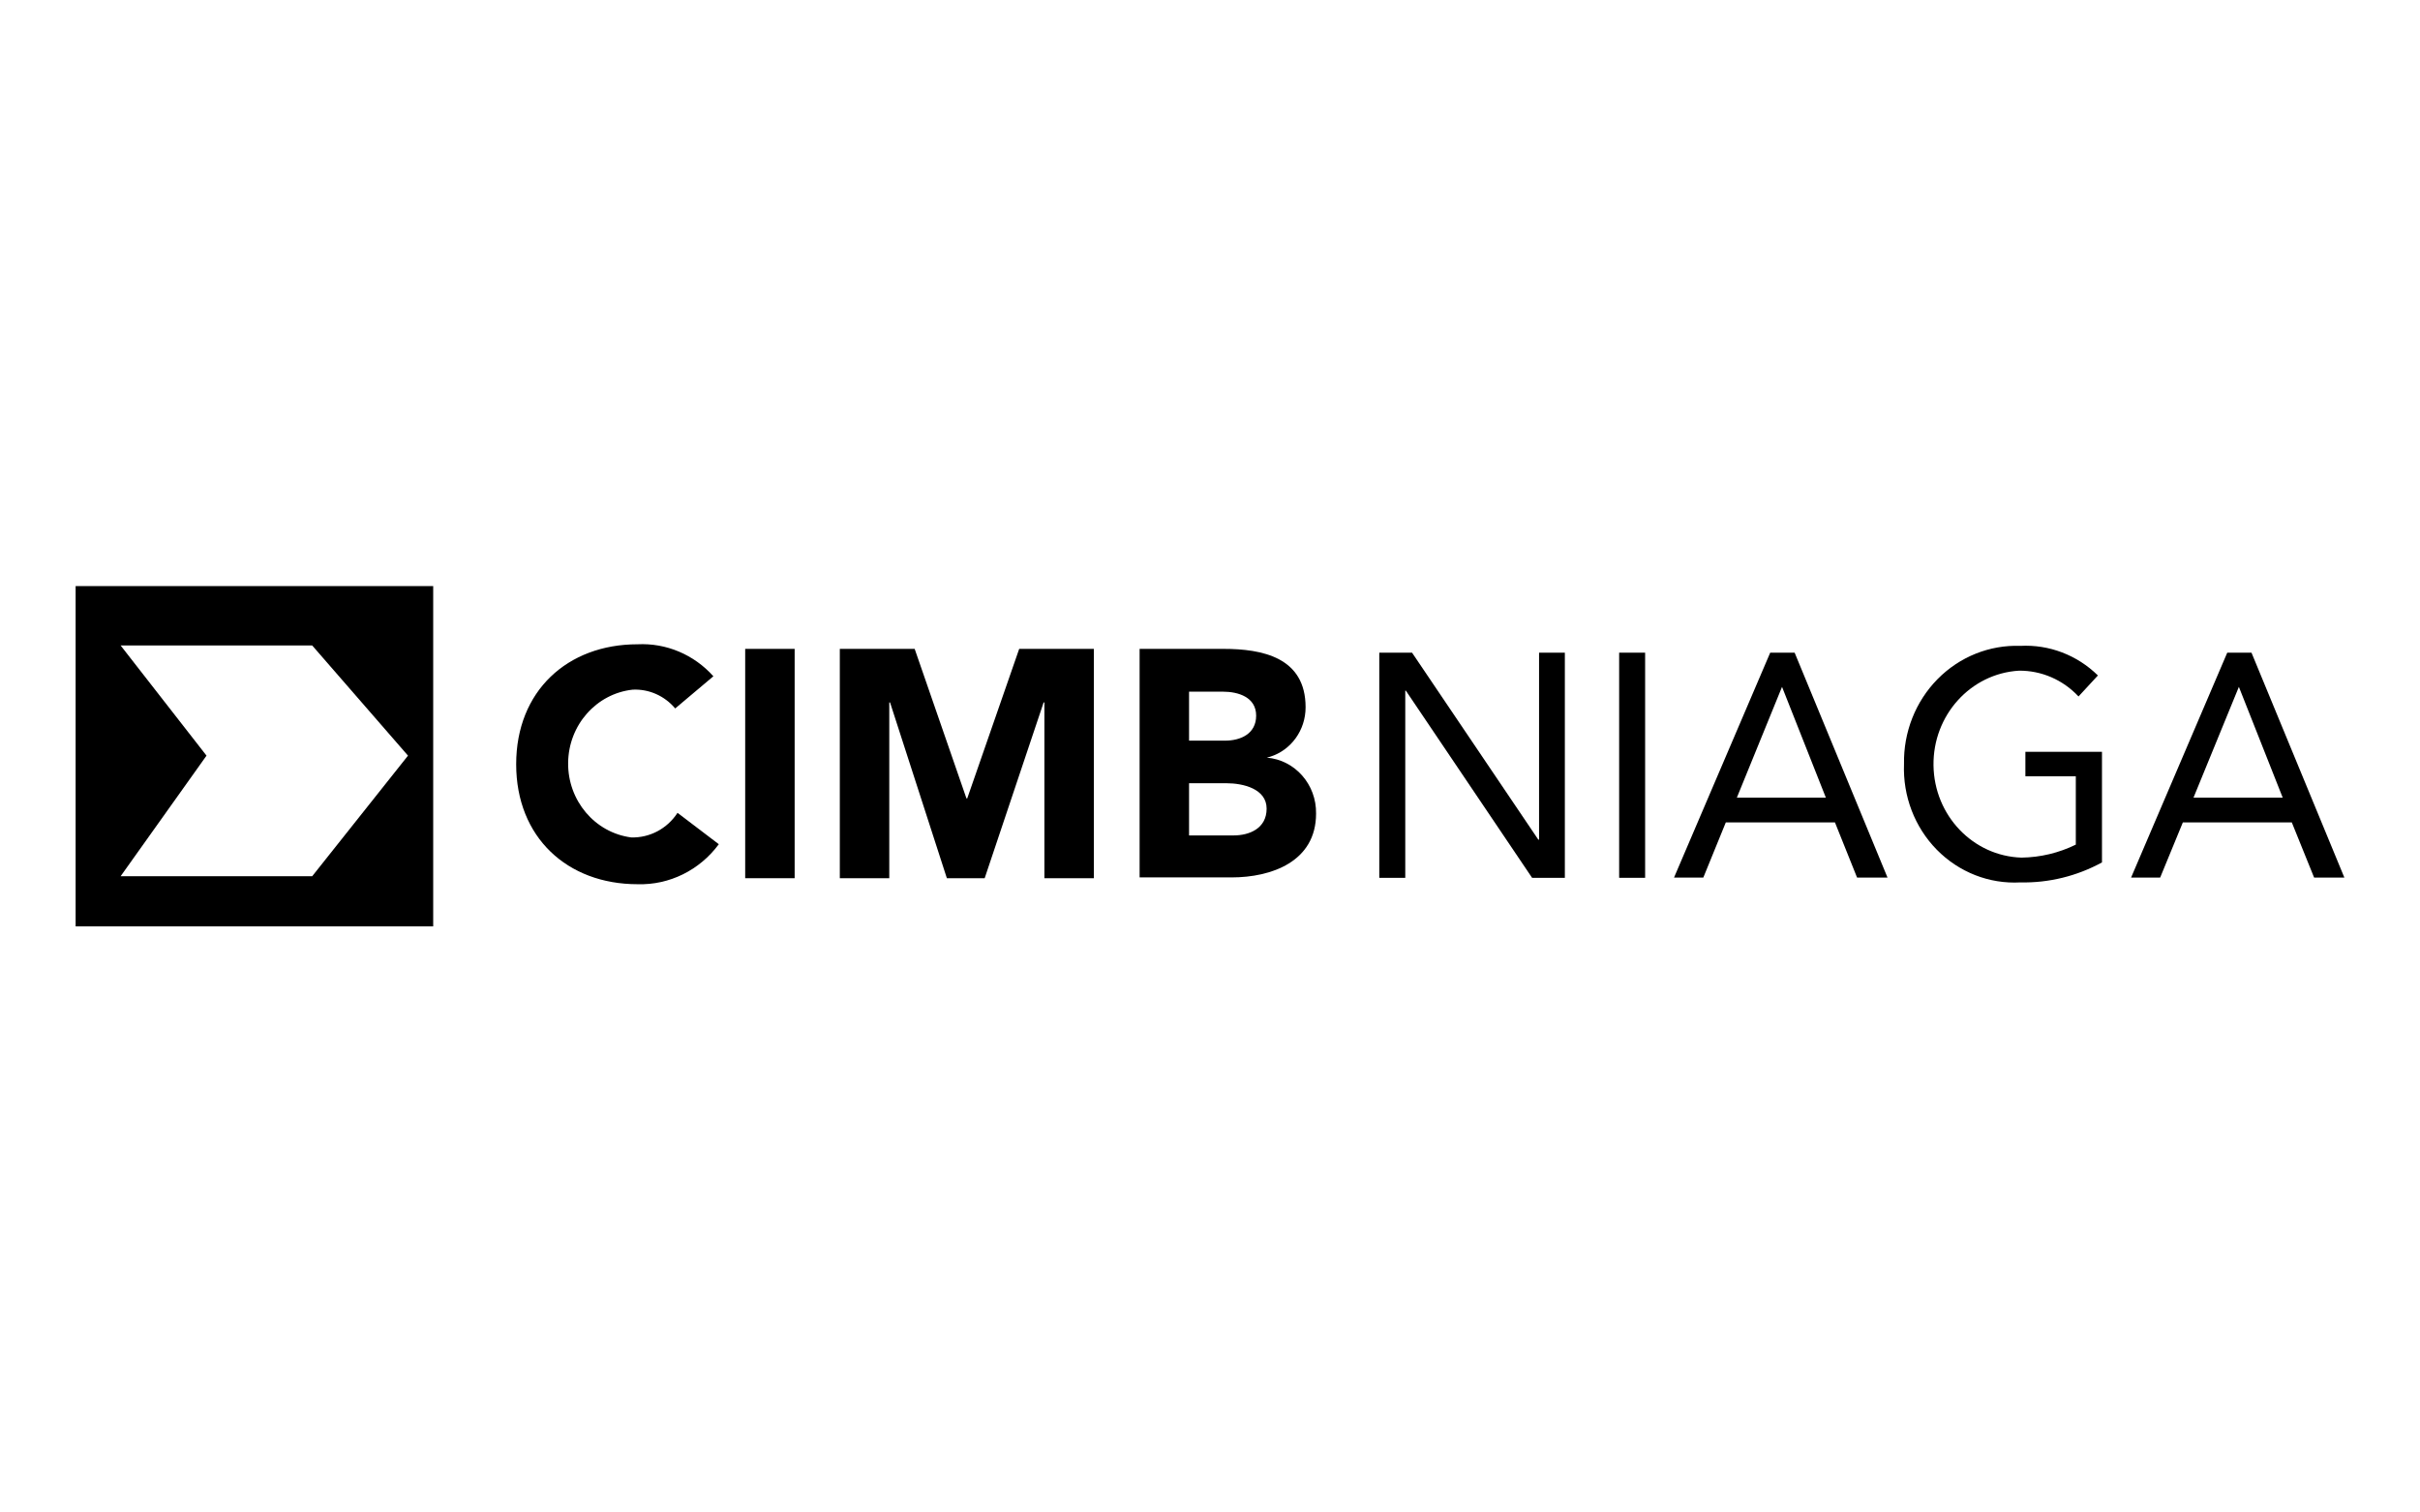 <svg width="128" height="80" viewBox="0 0 128 80" fill="none" xmlns="http://www.w3.org/2000/svg">
<g id="logo / payment method / cimbniaga / black">
<g id="logo">
<path fill-rule="evenodd" clip-rule="evenodd" d="M22.913 31H4V49H22.913V31ZM6.38 34.141H16.513L21.58 39.968L16.513 46.346H6.38L10.923 39.968L6.38 34.141Z" fill="black"/>
<path d="M35.713 37.472L37.733 35.77C36.705 34.622 35.236 34.003 33.723 34.078C30.01 34.078 27.302 36.552 27.302 40.423C27.302 44.294 30.01 46.769 33.723 46.769C35.402 46.819 37.002 46.032 38.02 44.653L35.836 42.993C35.29 43.832 34.364 44.323 33.385 44.294C31.463 44.042 30.029 42.346 30.05 40.348C30.071 38.351 31.54 36.687 33.467 36.478C34.324 36.437 35.151 36.804 35.713 37.472Z" fill="black"/>
<path d="M109.938 36.838L110.964 35.727C109.863 34.647 108.379 34.081 106.861 34.162C105.229 34.104 103.645 34.74 102.481 35.922C101.317 37.105 100.676 38.728 100.708 40.413C100.642 42.108 101.272 43.753 102.443 44.945C103.614 46.136 105.218 46.764 106.861 46.673C108.365 46.705 109.851 46.341 111.179 45.616V39.767H107.128V41.058H109.795V44.675C108.897 45.115 107.917 45.349 106.923 45.362C104.355 45.282 102.304 43.132 102.268 40.483C102.233 37.835 104.225 35.627 106.79 35.474C107.976 35.464 109.115 35.957 109.938 36.838Z" fill="black"/>
<path d="M42.031 46.451V34.321H39.415V46.451H42.031Z" fill="black"/>
<path d="M51.118 42.231L48.379 34.321H44.42V46.451H47.036V37.155H47.077L50.082 46.451H52.082L55.2 37.155H55.241V46.451H57.856V34.321H53.908L51.159 42.231H51.118Z" fill="black"/>
<path d="M81.364 44.41L74.687 34.522H72.954V46.43H74.328V36.531H74.359L81.036 46.43H82.769V34.522H81.405V44.41H81.364Z" fill="black"/>
<path d="M87.015 46.43V34.522H85.641V46.43H87.015Z" fill="black"/>
<path fill-rule="evenodd" clip-rule="evenodd" d="M99.836 46.419L94.923 34.522H93.631L88.543 46.419H90.092L91.282 43.501H97.056L98.226 46.419H99.836ZM91.867 42.189L94.256 36.33L96.574 42.189H91.867Z" fill="black"/>
<path fill-rule="evenodd" clip-rule="evenodd" d="M124 46.419L119.087 34.522H117.805L112.718 46.419H114.256L115.456 43.501H121.22L122.4 46.419H124ZM116.02 42.189L118.42 36.33L120.738 42.189H116.02Z" fill="black"/>
<path fill-rule="evenodd" clip-rule="evenodd" d="M69.056 37.409C69.056 34.765 66.759 34.321 64.708 34.321H60.277V46.409H65.138C67.251 46.409 69.61 45.574 69.61 43.035C69.637 41.494 68.496 40.197 67.005 40.074L67.174 40.028C68.287 39.682 69.059 38.621 69.056 37.409ZM62.892 41.428H64.882C65.733 41.428 66.995 41.713 66.995 42.771C66.995 43.828 66.072 44.188 65.251 44.188H62.892V41.428ZM62.892 36.584H64.677C65.508 36.584 66.441 36.88 66.441 37.853C66.441 38.826 65.6 39.175 64.8 39.175H62.892V36.584Z" fill="black"/>
</g>
</g>
</svg>
